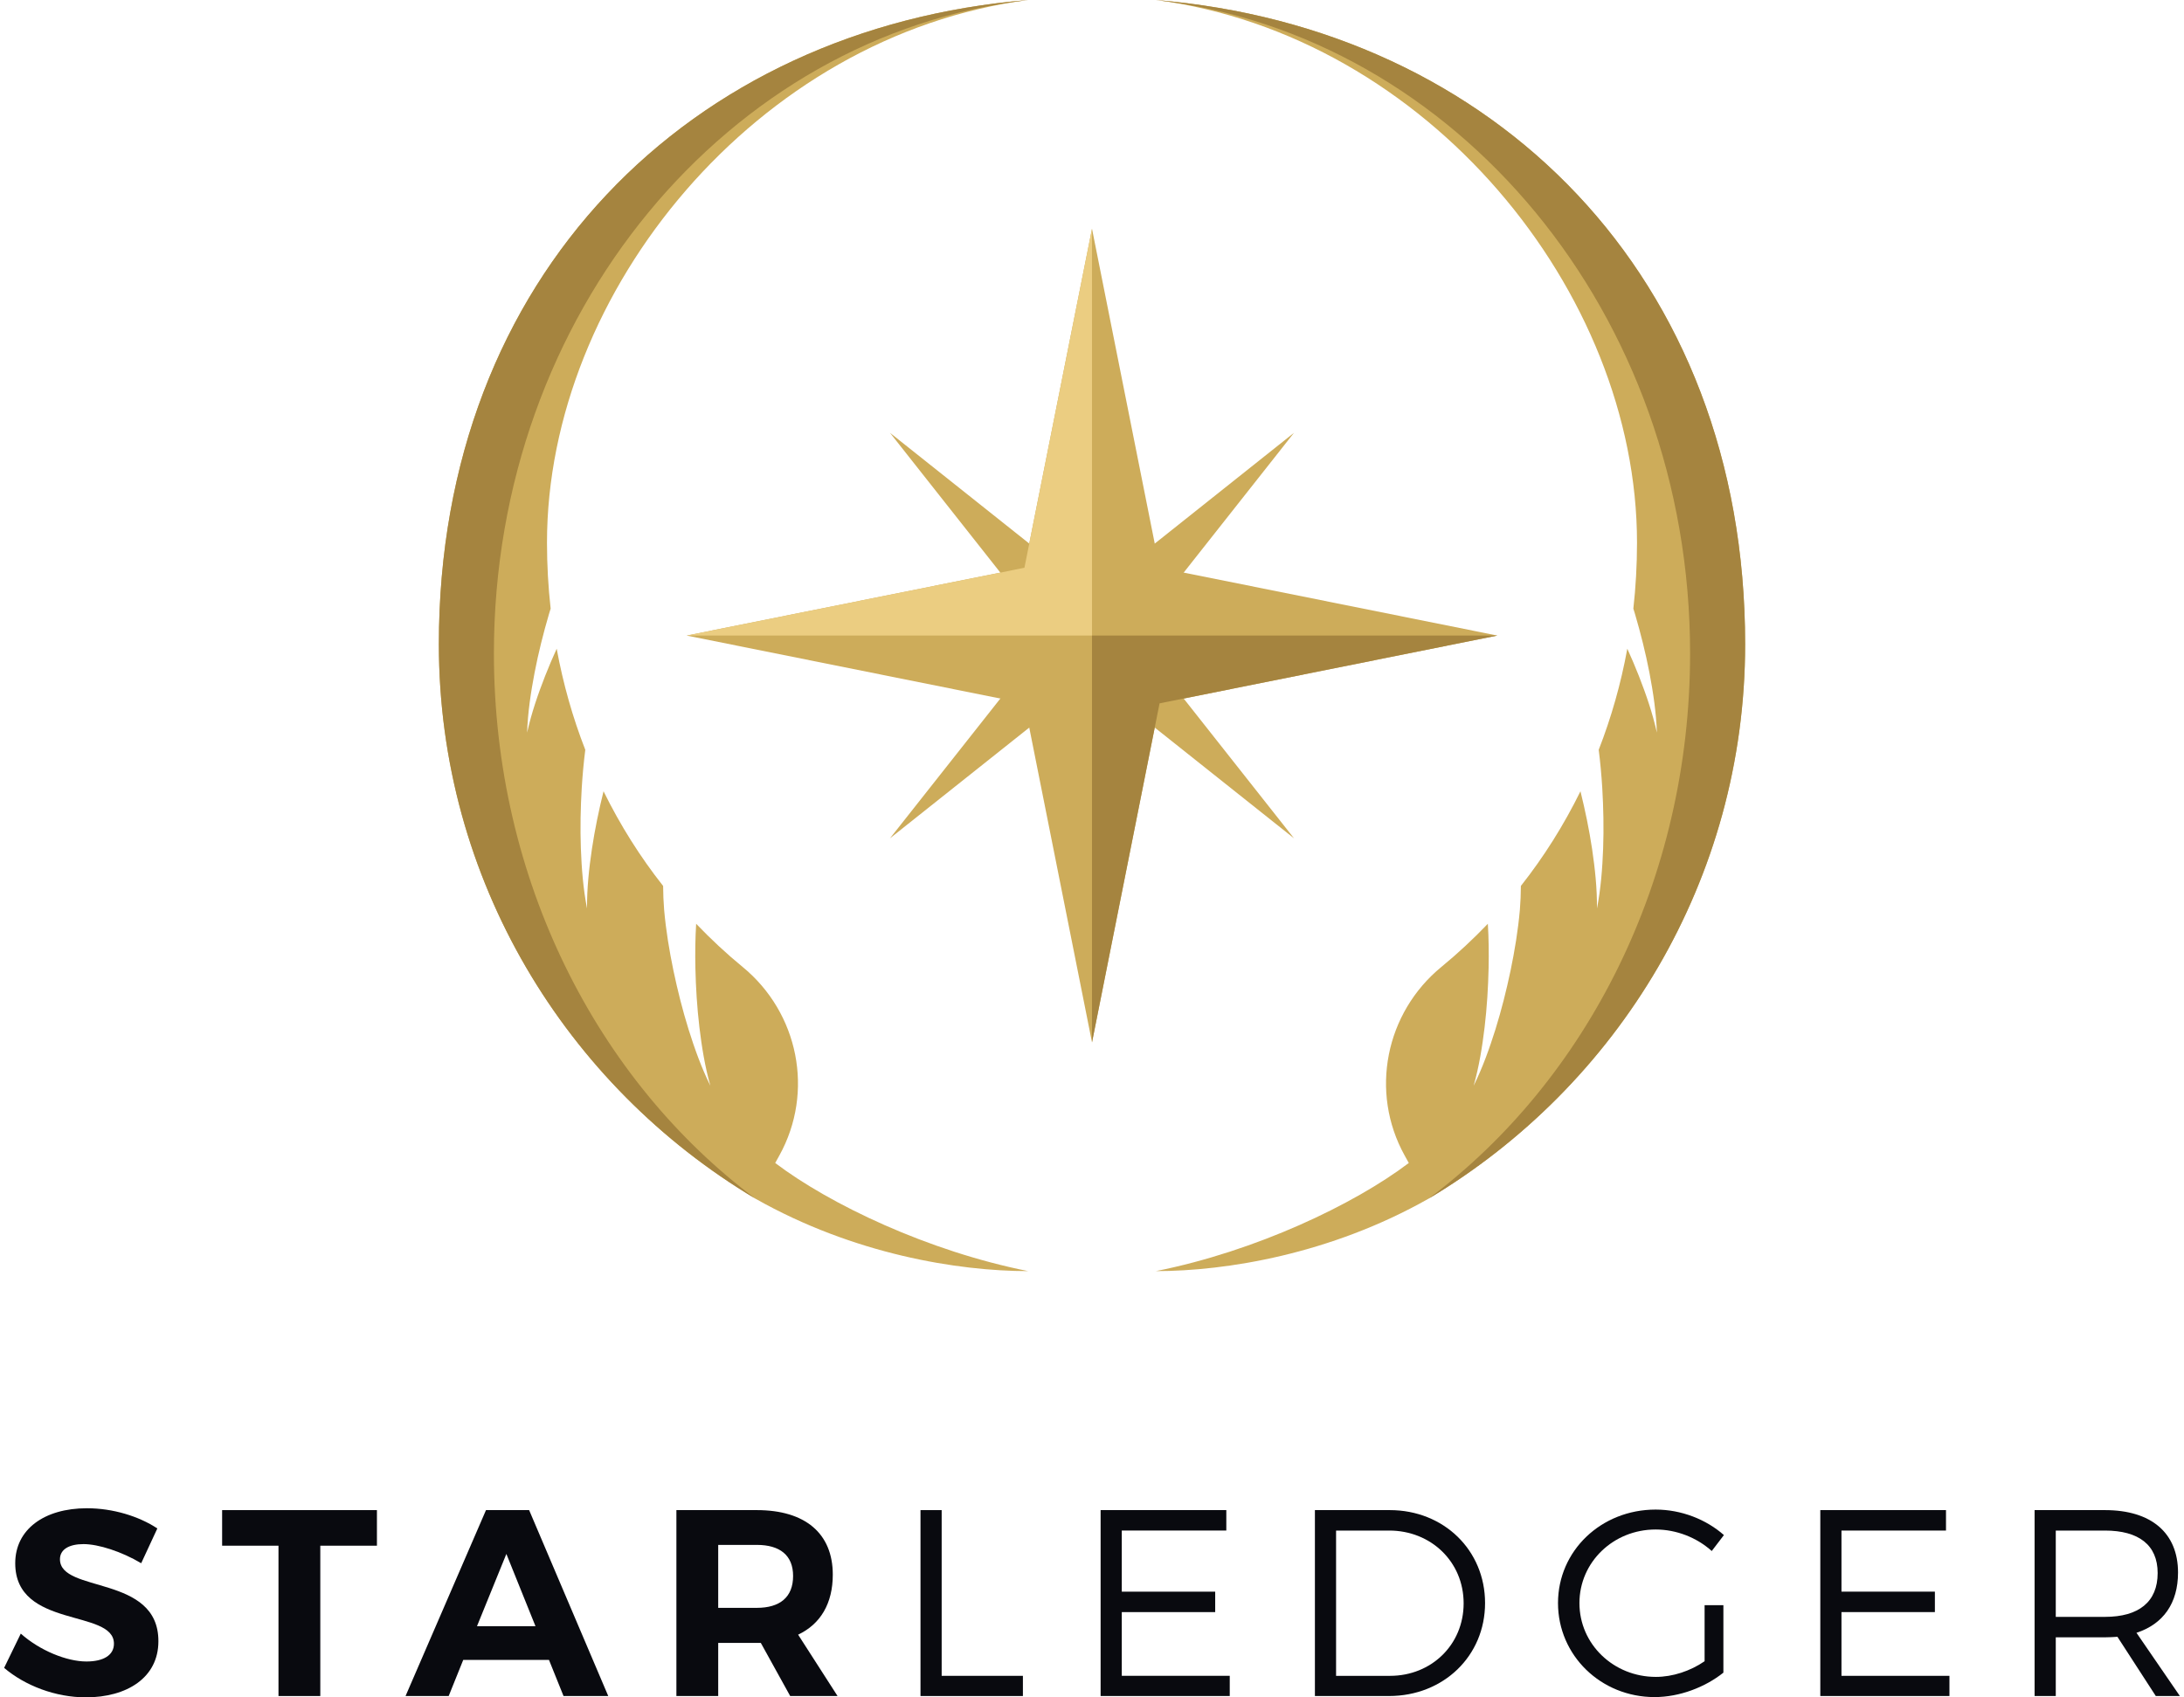 <svg width="265" height="206" viewBox="0 0 265 206" fill="none" xmlns="http://www.w3.org/2000/svg">
<g clip-path="url(#clip0_3_677)">
<path d="M19.091 185.5L17.133 189.722C14.757 188.304 11.931 187.401 10.133 187.401C8.431 187.401 7.275 188.014 7.275 189.239C7.275 193.397 19.252 191.076 19.219 199.198C19.219 203.615 15.398 206 10.421 206C6.729 206 3.036 204.581 0.5 202.422L2.522 198.264C4.834 200.327 8.109 201.648 10.485 201.648C12.572 201.648 13.825 200.875 13.825 199.489C13.825 195.234 1.848 197.716 1.848 189.723C1.848 185.629 5.348 183.05 10.549 183.05C13.696 183.05 16.843 184.017 19.09 185.5H19.091Z" fill="#090A0F"/>
<path d="M38.864 187.595V205.839H33.791V187.595H26.952V183.276H45.736V187.595H38.864V187.595Z" fill="#090A0F"/>
<path d="M56.208 201.455L54.442 205.839H49.208L58.969 183.276H64.203L73.803 205.839H68.377L66.611 201.455H56.207H56.208ZM61.441 188.594L57.877 197.362H64.973L61.441 188.594H61.441Z" fill="#090A0F"/>
<path d="M92.314 199.392H87.145V205.839H82.072V183.276H91.833C97.709 183.276 101.048 186.112 101.048 191.109C101.048 194.59 99.571 197.104 96.842 198.393L101.626 205.839H95.879L92.314 199.392V199.392ZM91.833 195.138C94.626 195.138 96.232 193.848 96.232 191.27C96.232 188.755 94.626 187.498 91.833 187.498H87.145V195.138H91.833Z" fill="#090A0F"/>
<path d="M124.116 203.389V205.839H111.69V183.276H114.259V203.389H124.116V203.389Z" fill="#090A0F"/>
<path d="M136.114 185.758V193.171H147.448V195.653H136.114V203.389H149.214V205.838H133.545V183.275H148.797V185.757H136.113L136.114 185.758Z" fill="#090A0F"/>
<path d="M168.634 183.276C175.184 183.276 180.193 188.143 180.193 194.558C180.193 200.972 175.152 205.839 168.538 205.839H159.547V183.276H168.634V183.276ZM162.116 203.39H168.666C173.675 203.39 177.593 199.618 177.593 194.59C177.593 189.529 173.611 185.758 168.57 185.758H162.116V203.39Z" fill="#090A0F"/>
<path d="M209.111 194.815V203.002C206.895 204.775 203.781 205.968 200.762 205.968C194.244 205.968 189.043 200.907 189.043 194.557C189.043 188.207 194.277 183.211 200.891 183.211C204.006 183.211 207.024 184.404 209.175 186.306L207.698 188.24C205.868 186.596 203.395 185.629 200.891 185.629C195.753 185.629 191.644 189.594 191.644 194.558C191.644 199.554 195.785 203.518 200.923 203.518C202.946 203.518 205.097 202.81 206.831 201.617V194.816H209.111V194.815Z" fill="#090A0F"/>
<path d="M223.438 185.758V193.171H234.773V195.653H223.438V203.389H236.539V205.838H220.87V183.275H236.121V185.757H223.438L223.438 185.758Z" fill="#090A0F"/>
<path d="M256.922 198.651C256.441 198.683 255.927 198.715 255.413 198.715H249.441V205.839H246.872V183.276H255.413C261.032 183.276 264.275 186.047 264.275 190.85C264.275 194.589 262.477 197.103 259.234 198.167L264.5 205.839H261.578L256.922 198.651V198.651ZM255.413 196.233C259.491 196.233 261.803 194.428 261.803 190.915C261.803 187.498 259.491 185.758 255.413 185.758H249.441V196.233H255.413Z" fill="#090A0F"/>
<path d="M157.012 52.528L132.503 72.028L107.987 52.528L127.412 77.138L107.987 101.743L132.503 82.249L157.012 101.743L137.593 77.138L157.012 52.528Z" fill="#CDAC5A"/>
<path d="M140.701 68.906L140.698 68.906L132.5 27.762L124.302 68.906L83.316 77.135L124.302 85.365L124.302 85.369L132.5 126.509L140.698 85.365L181.683 77.135L140.701 68.906Z" fill="#CDAC5A"/>
<path d="M132.5 27.762L124.302 68.906L83.316 77.135H132.5V27.762Z" fill="#EBCD81"/>
<path d="M132.5 126.509L140.698 85.365L181.683 77.135H132.5V126.509Z" fill="#A5843F"/>
<path d="M140.245 1.08982e-06C173.116 4.299 198.63 35.324 198.63 65.862C198.63 68.585 198.477 71.255 198.187 73.867C198.249 74.072 198.316 74.275 198.376 74.481C199.072 76.85 199.671 79.235 200.137 81.644C200.596 84.05 200.961 86.482 201.04 88.912C200.517 86.54 199.725 84.26 198.85 82.022C198.413 80.912 197.945 79.816 197.453 78.733C196.669 83.01 195.502 87.109 193.983 91C194.177 92.537 194.317 94.068 194.412 95.596C194.558 98.063 194.607 100.521 194.52 102.973C194.427 105.422 194.238 107.874 193.77 110.259C193.793 107.83 193.532 105.429 193.182 103.05C192.827 100.682 192.34 98.339 191.768 96.033C189.745 100.148 187.325 103.996 184.539 107.522C184.534 108.499 184.494 109.457 184.419 110.399C184.196 112.926 183.788 115.377 183.287 117.797C182.779 120.214 182.179 122.599 181.45 124.94C180.716 127.277 179.888 129.592 178.809 131.768C179.47 129.432 179.851 127.047 180.139 124.66C180.421 122.271 180.569 119.871 180.623 117.486C180.66 115.684 180.64 113.884 180.531 112.115C178.757 113.965 176.886 115.717 174.906 117.341C168.105 122.917 166.168 132.524 170.432 140.23L170.939 141.147C164.318 146.164 152.406 151.853 140.244 154.27C148.801 154.27 161.452 152.208 173.336 145.479C196.352 131.74 211.75 106.747 211.75 78.186C211.75 33.539 181.278 3.371 140.244 -0L140.245 1.08982e-06Z" fill="#CDAC5A"/>
<path d="M94.568 140.23C98.832 132.525 96.895 122.918 90.094 117.341C88.114 115.717 86.243 113.966 84.469 112.115C84.361 113.884 84.34 115.684 84.377 117.486C84.431 119.871 84.58 122.271 84.862 124.66C85.15 127.047 85.53 129.432 86.192 131.769C85.112 129.592 84.284 127.277 83.55 124.94C82.821 122.598 82.221 120.214 81.713 117.797C81.212 115.377 80.804 112.926 80.582 110.399C80.506 109.457 80.467 108.499 80.461 107.522C77.675 103.996 75.255 100.149 73.232 96.033C72.66 98.339 72.174 100.683 71.819 103.05C71.468 105.429 71.207 107.83 71.231 110.259C70.762 107.874 70.573 105.422 70.48 102.973C70.393 100.521 70.442 98.063 70.588 95.596C70.683 94.068 70.823 92.537 71.017 91.001C69.498 87.11 68.332 83.011 67.547 78.733C67.055 79.816 66.587 80.912 66.15 82.022C65.275 84.26 64.483 86.541 63.96 88.912C64.039 86.482 64.404 84.05 64.864 81.644C65.329 79.235 65.928 76.851 66.624 74.481C66.685 74.276 66.751 74.072 66.813 73.867C66.523 71.255 66.37 68.585 66.37 65.862C66.37 35.324 91.885 4.3 124.756 0C83.722 3.371 53.251 33.54 53.251 78.187C53.251 106.748 68.648 131.741 91.664 145.479C103.548 152.208 116.199 154.27 124.756 154.27C112.594 151.853 100.682 146.164 94.061 141.147L94.568 140.23Z" fill="#CDAC5A"/>
<path d="M205.071 79.289C205.071 106.758 192.532 131.112 173.336 145.479C196.352 131.741 211.75 106.747 211.75 78.187C211.75 33.539 181.278 3.371 140.244 0C176.683 4.253 205.071 38.07 205.071 79.289Z" fill="#A5843F"/>
<path d="M91.664 145.479C72.468 131.112 59.929 106.758 59.929 79.289C59.929 38.071 88.317 4.253 124.755 0C83.722 3.371 53.25 33.54 53.25 78.187C53.25 106.748 68.647 131.741 91.663 145.479H91.664Z" fill="#A5843F"/>
</g>
<defs>
<clipPath id="clip0_3_677">
<rect width="264" height="206" fill="white" transform="translate(0.5)"/>
</clipPath>
</defs>
</svg>
